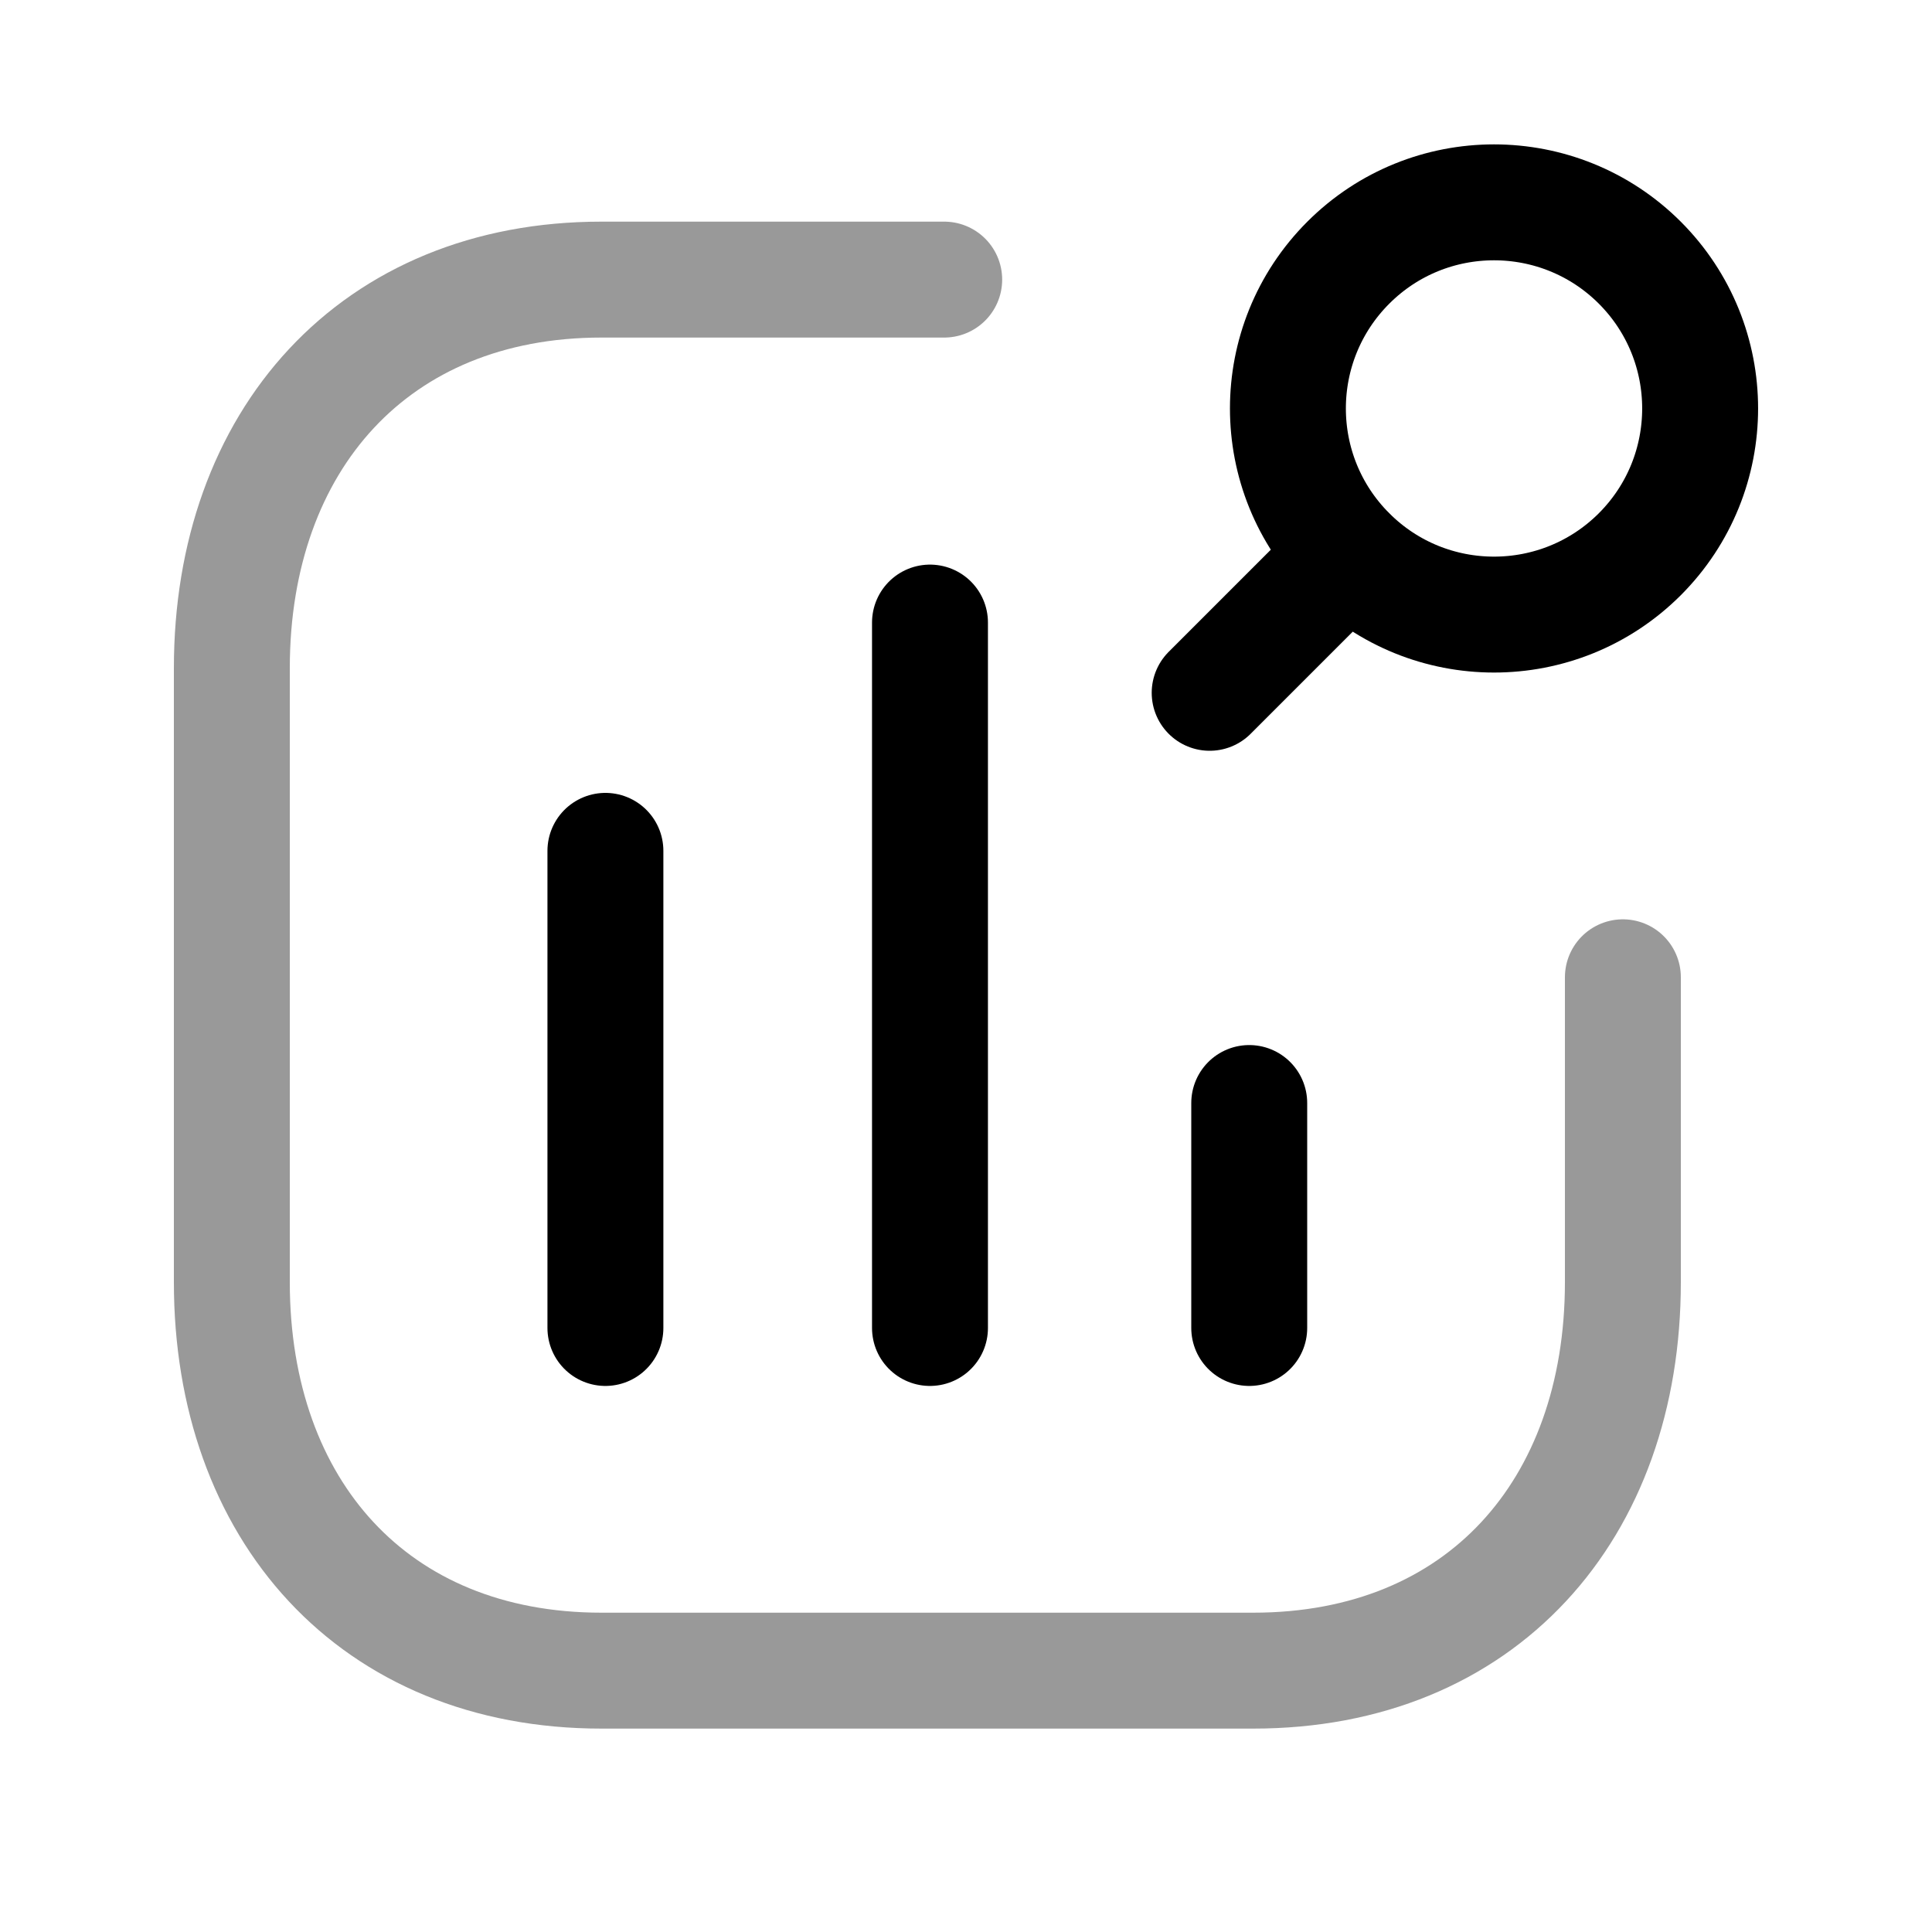 <svg width="25" height="25" viewBox="0 0 25 25" fill="none" xmlns="http://www.w3.org/2000/svg">
<path d="M7.834 11.01V17.184M12.034 8.056V17.184M16.165 14.273V17.184" stroke="black" stroke-width="1.5" stroke-linecap="round" stroke-linejoin="round"/>
<path opacity="0.4" d="M12.218 3.618H7.783C4.844 3.618 3 5.699 3 8.646V16.592C3 19.538 4.835 21.618 7.783 21.618H16.217C19.166 21.618 21 19.538 21 16.592V12.646" stroke="black" stroke-width="1.5" stroke-linecap="round" stroke-linejoin="round"/>
<path fill-rule="evenodd" clip-rule="evenodd" d="M17.447 7.172C18.488 8.213 20.177 8.213 21.219 7.172C22.26 6.13 22.26 4.441 21.219 3.399C20.177 2.358 18.488 2.358 17.447 3.399C16.405 4.441 16.405 6.13 17.447 7.172Z" stroke="black" stroke-width="1.5" stroke-linecap="round" stroke-linejoin="round"/>
<path d="M15.653 8.965L17.445 7.173" stroke="black" stroke-width="1.5" stroke-linecap="round" stroke-linejoin="round"/>
</svg>